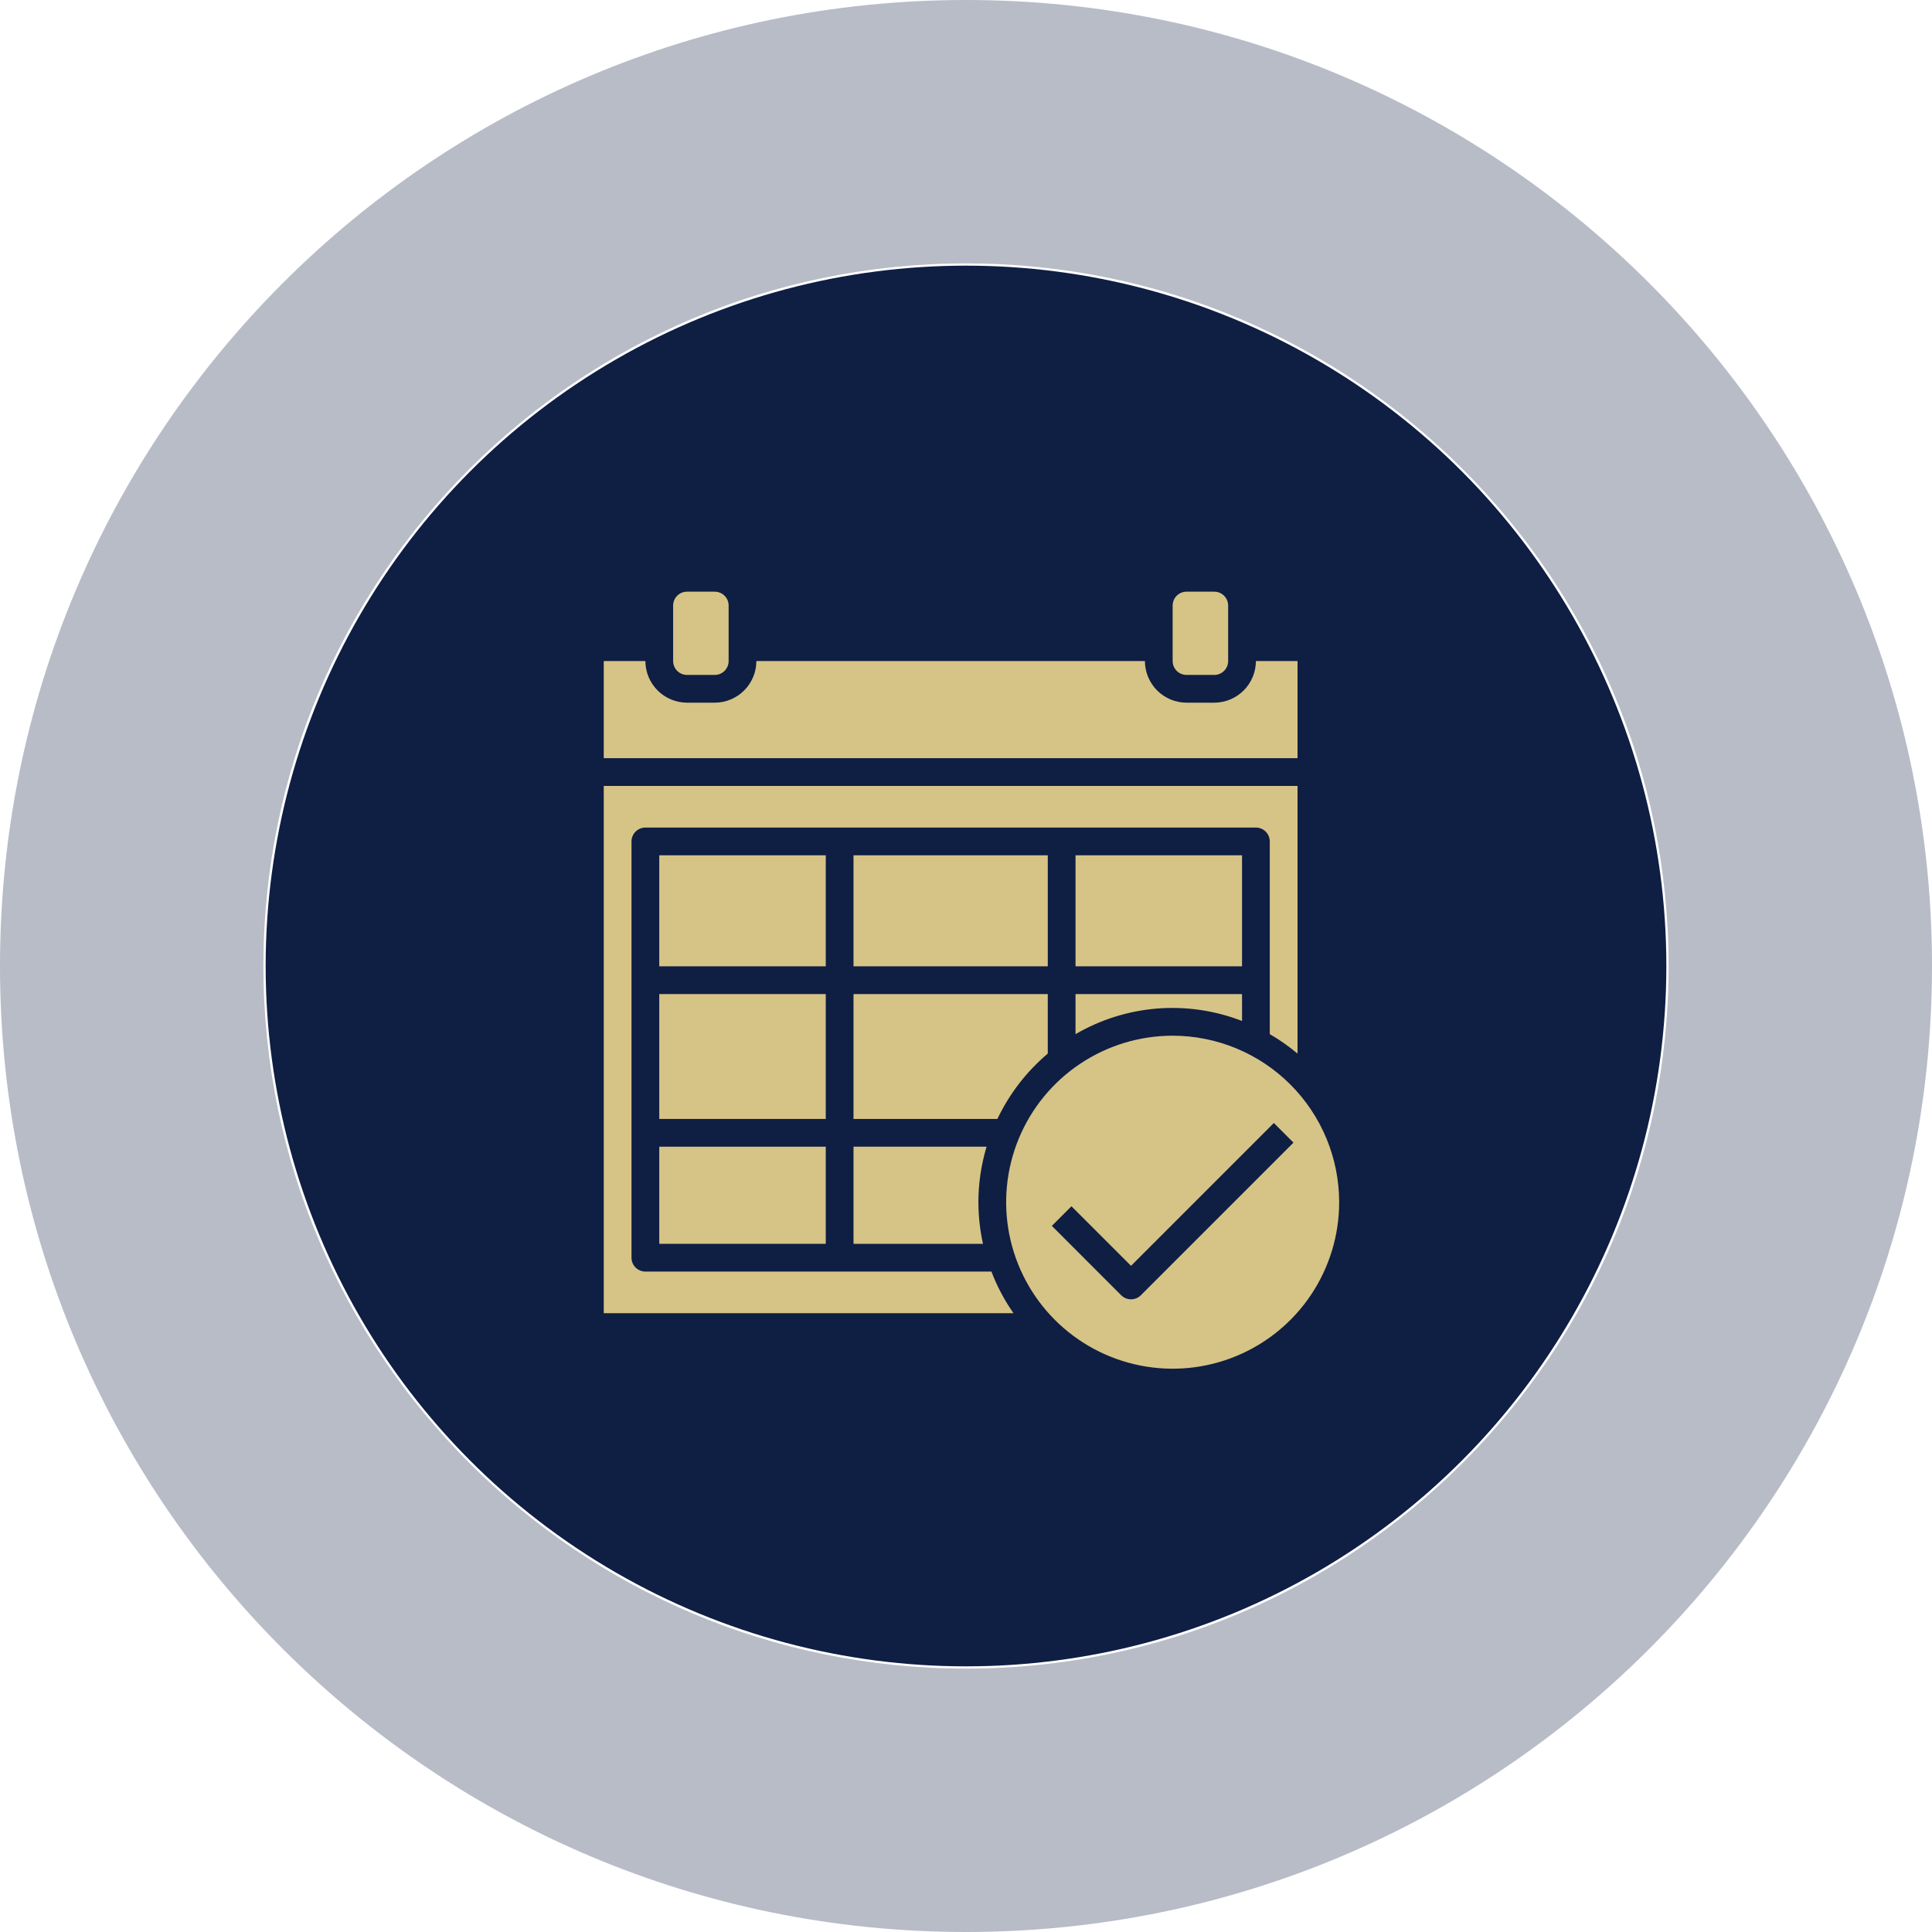 
<svg width="80" height="80" viewBox="0 0 80 80" fill="none" xmlns="http://www.w3.org/2000/svg">
<path opacity="0.3" d="M80 40C80 62.091 62.091 80 40 80C17.909 80 0 62.091 0 40C0 17.909 17.909 0 40 0C62.091 0 80 17.909 80 40ZM10.907 40C10.907 56.068 23.933 69.093 40 69.093C56.068 69.093 69.093 56.068 69.093 40C69.093 23.933 56.068 10.907 40 10.907C23.933 10.907 10.907 23.933 10.907 40Z" fill="#0F1E43"/>
<ellipse cx="40" cy="40" rx="29" ry="29" fill="#0F1E43"/>
<path d="M51.43 35.416H44.535V40.013H51.43V35.416Z" fill="#D6C486"/>
<path d="M50.281 24.5H49.132C48.814 24.5 48.557 24.757 48.557 25.075V27.373C48.557 27.69 48.814 27.947 49.132 27.947H50.281C50.598 27.947 50.855 27.69 50.855 27.373V25.075C50.855 24.757 50.598 24.5 50.281 24.5Z" fill="#D6C486"/>
<path d="M25 54.377H41.967C41.592 53.842 41.285 53.263 41.053 52.653H26.724C26.571 52.653 26.425 52.593 26.317 52.485C26.21 52.377 26.149 52.231 26.149 52.079V34.842C26.149 34.69 26.21 34.543 26.317 34.436C26.425 34.328 26.571 34.267 26.724 34.267H52.004C52.156 34.267 52.303 34.328 52.41 34.436C52.518 34.543 52.579 34.69 52.579 34.842V42.822C52.984 43.057 53.369 43.326 53.728 43.627V32.544H25V54.377Z" fill="#D6C486"/>
<path d="M44.535 42.822C45.569 42.219 46.727 41.856 47.92 41.761C49.114 41.667 50.314 41.843 51.43 42.277V41.162H44.535V42.822ZM48.557 42.886C47.194 42.886 45.861 43.29 44.727 44.048C43.593 44.805 42.709 45.882 42.187 47.142C41.666 48.402 41.529 49.788 41.795 51.125C42.061 52.463 42.718 53.691 43.682 54.656C44.646 55.62 45.875 56.276 47.212 56.542C48.55 56.809 49.936 56.672 51.196 56.15C52.456 55.628 53.532 54.745 54.29 53.611C55.047 52.477 55.452 51.144 55.452 49.78C55.45 47.952 54.724 46.2 53.431 44.907C52.138 43.614 50.385 42.887 48.557 42.886ZM47.24 53.634C47.132 53.742 46.986 53.802 46.834 53.802C46.681 53.802 46.535 53.742 46.427 53.634L43.555 50.761L44.367 49.949L46.834 52.415L52.748 46.501L53.56 47.314L47.24 53.634Z" fill="#D6C486"/>
<path d="M29.596 24.5H28.447C28.13 24.5 27.873 24.757 27.873 25.075V27.373C27.873 27.69 28.13 27.947 28.447 27.947H29.596C29.914 27.947 30.171 27.69 30.171 27.373V25.075C30.171 24.757 29.914 24.5 29.596 24.5Z" fill="#D6C486"/>
<path d="M26.724 27.373H25V31.395H53.728V27.373H52.004C52.003 27.829 51.821 28.267 51.498 28.59C51.175 28.913 50.737 29.095 50.28 29.096H49.131C48.675 29.095 48.237 28.913 47.914 28.59C47.591 28.267 47.409 27.829 47.408 27.373H31.32C31.319 27.829 31.137 28.267 30.814 28.59C30.491 28.913 30.053 29.095 29.596 29.096H28.447C27.991 29.095 27.553 28.913 27.23 28.59C26.907 28.267 26.725 27.829 26.724 27.373Z" fill="#D6C486"/>
<path d="M34.193 47.482H27.299V51.504H34.193V47.482Z" fill="#D6C486"/>
<path d="M35.342 47.482V51.504H40.703C40.578 50.938 40.515 50.36 40.513 49.78C40.514 49.002 40.628 48.228 40.852 47.482H35.342Z" fill="#D6C486"/>
<path d="M34.193 41.162H27.299V46.333H34.193V41.162Z" fill="#D6C486"/>
<path d="M34.193 35.416H27.299V40.013H34.193V35.416Z" fill="#D6C486"/>
<path d="M43.386 43.627V41.162H35.342V46.333H41.3C41.795 45.293 42.506 44.37 43.386 43.627Z" fill="#D6C486"/>
<path d="M43.386 35.416H35.342V40.013H43.386V35.416Z" fill="#D6C486"/>
</svg>
